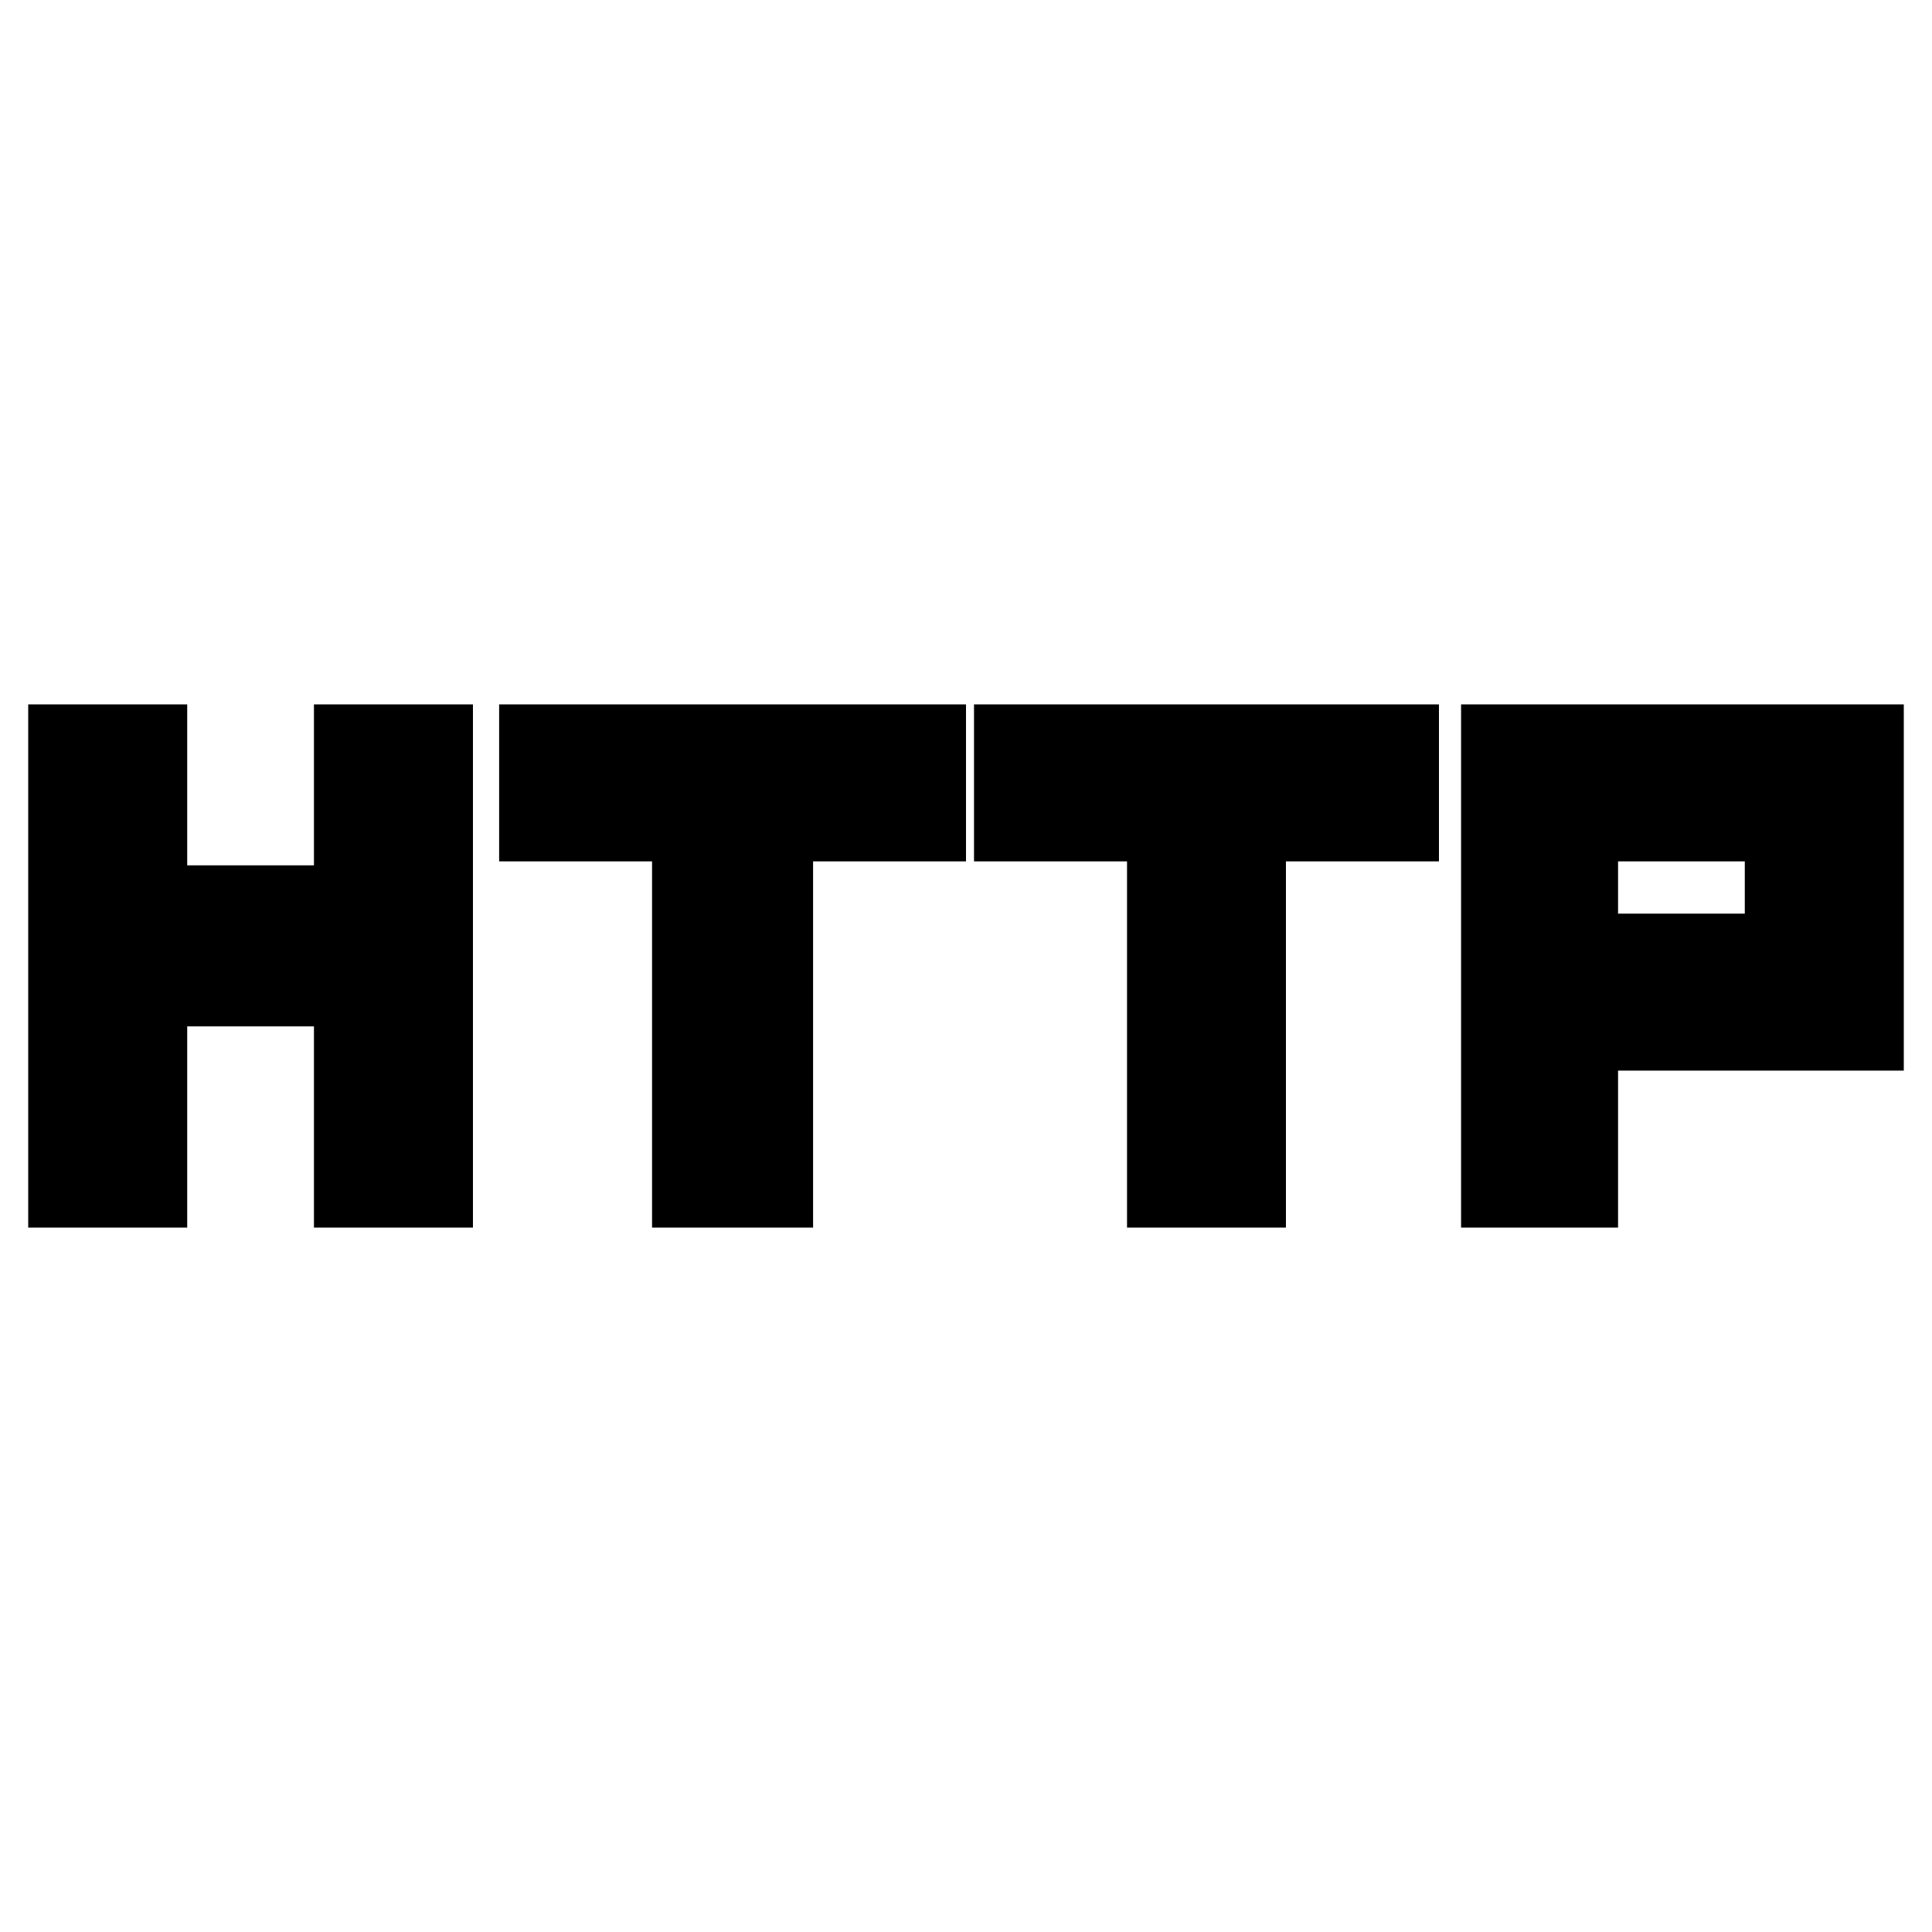 <svg xmlns="http://www.w3.org/2000/svg" height="20" width="20"><path d="M.292 12.708V7.292h1.646v1.666H3.25V7.292h1.646v5.416H3.25v-2.083H1.938v2.083Zm6.458 0V8.917H5.167V7.292H10v1.625H8.417v3.791Zm4.917 0V8.917h-1.584V7.292h4.813v1.625h-1.584v3.791Zm3.458 0V7.292h4.583v3.791H16.75v1.625Zm1.625-3.25h1.312v-.541H16.75Z"/></svg>